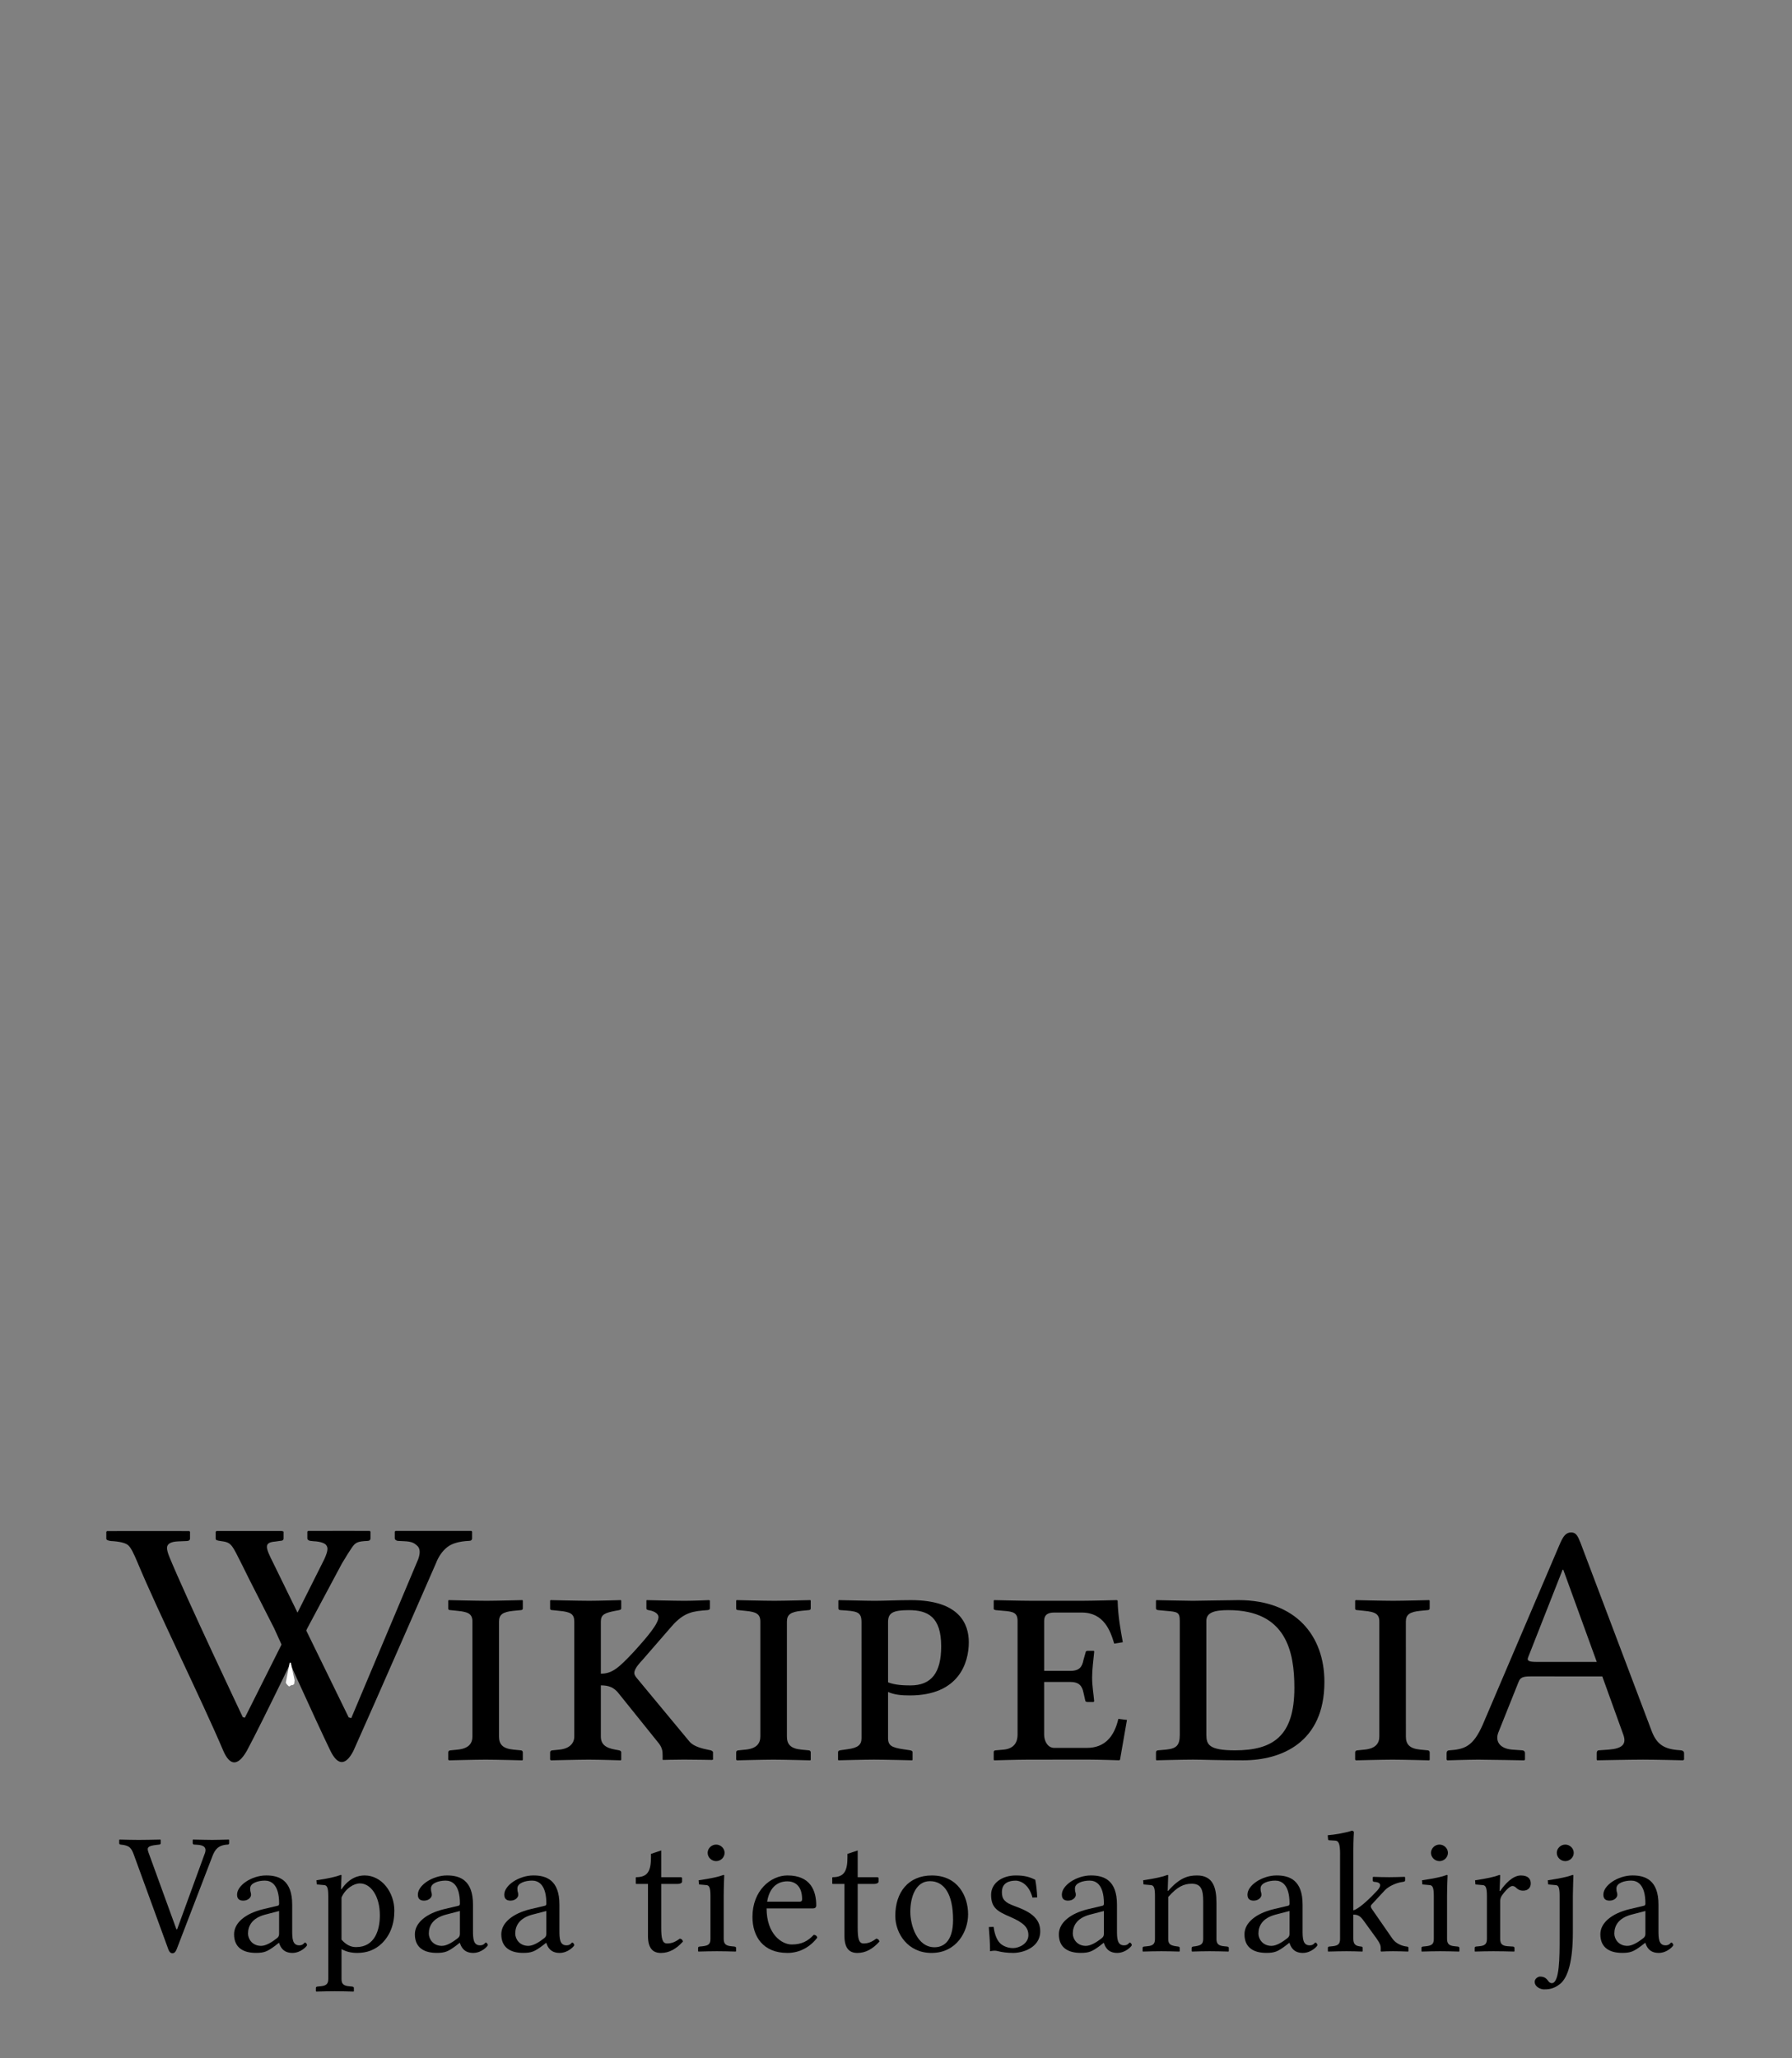 <?xml version="1.0" encoding="UTF-8" standalone="no"?>
<!-- Generator: Adobe Illustrator 13.0.2, SVG Export Plug-In . SVG Version: 6.00 Build 14948)  -->

<svg xmlns:dc="http://purl.org/dc/elements/1.1/" xmlns:cc="http://creativecommons.org/ns#" xmlns:rdf="http://www.w3.org/1999/02/22-rdf-syntax-ns#" xmlns:svg="http://www.w3.org/2000/svg" xmlns="http://www.w3.org/2000/svg" xmlns:xlink="http://www.w3.org/1999/xlink" xmlns:sodipodi="http://sodipodi.sourceforge.net/DTD/sodipodi-0.dtd" xmlns:inkscape="http://www.inkscape.org/namespaces/inkscape" version="1.1" x="0px" y="0px" width="135px" height="155px" viewBox="0 0 135 155" enable-background="new 0 0 135 155" xml:space="preserve" id="svg3857" inkscape:version="0.47 r22583" sodipodi:docname="Wikipedia-logo-v2-fi.svg"><rect x="0" y="0" width="135" height="155" fill="#808080" stroke="none"/><defs id="defs4850"><inkscape:perspective sodipodi:type="inkscape:persp3d" inkscape:vp_x="0 : 77.5 : 1" inkscape:vp_y="0 : 1000 : 0" inkscape:vp_z="135 : 77.5 : 1" inkscape:persp3d-origin="67.5 : 51.666667 : 1" id="perspective4854"></inkscape:perspective>
	
		<radialGradient gradientUnits="userSpaceOnUse" gradientTransform="matrix(1,0,0,-1,192.4,143.1)" r="68.686" cy="87.823" cx="-145.47" id="SVGID_1_">
		<stop id="stop3922" style="stop-color:#FFFFFF" offset="0"></stop>
		<stop id="stop3924" style="stop-color:#EAEAEB" offset="0.483"></stop>
		<stop id="stop3926" style="stop-color:#A9ABAE" offset="0.945"></stop>
		<stop id="stop3928" style="stop-color:#999B9E" offset="1"></stop>
	</radialGradient>
	
	
	<linearGradient y2="97.232" x2="112.733" y1="24.481" x1="66.232" gradientUnits="userSpaceOnUse" id="SVGID_2_">
		<stop id="stop3935" style="stop-color:#8A8A8A" offset="0"></stop>
		<stop id="stop3937" style="stop-color:#606060" offset="0.569"></stop>
		<stop id="stop3939" style="stop-color:#FFFFFF" offset="0.591"></stop>
		<stop id="stop3941" style="stop-color:#585858" offset="0.612"></stop>
		<stop id="stop3943" style="stop-color:#303030" offset="1"></stop>
	</linearGradient>
	
	
	<linearGradient y2="65.137" x2="83.799" y1="65.137" x1="54.716" gradientUnits="userSpaceOnUse" id="SVGID_5_">
		<stop id="stop3964" style="stop-color:#231F20" offset="0"></stop>
		<stop id="stop3966" style="stop-color:#474747" offset="1"></stop>
	</linearGradient>
	
	
	
	
	
	
	
	
	
		<linearGradient gradientTransform="matrix(1,0,0,-1,192.4,143.1)" y2="29.904" x2="-94.069" y1="119.808" x1="-123.59" gradientUnits="userSpaceOnUse" id="SVGID_6_">
		<stop id="stop3997" style="stop-color:#FFFFFF" offset="0"></stop>
		<stop id="stop3999" style="stop-color:#FCFCFC" offset="0.009"></stop>
		<stop id="stop4001" style="stop-color:#EEEEEE" offset="0.066"></stop>
		<stop id="stop4003" style="stop-color:#E5E5E5" offset="0.134"></stop>
		<stop id="stop4005" style="stop-color:#E3E3E3" offset="0.252"></stop>
		<stop id="stop4007" style="stop-color:#8A8A8A" offset="0.336"></stop>
		<stop id="stop4009" style="stop-color:#B8B8B8" offset="0.442"></stop>
		<stop id="stop4011" style="stop-color:#3B3B3B" offset="1"></stop>
	</linearGradient>
	
	<linearGradient y2="87.627" x2="119.547" y1="26.876" x1="70.422" gradientUnits="userSpaceOnUse" id="SVGID_7_">
		<stop id="stop4016" style="stop-color:#EFF0F0" offset="0"></stop>
		<stop id="stop4018" style="stop-color:#F0F1F2" offset="0.591"></stop>
		<stop id="stop4020" style="stop-color:#787878" offset="0.599"></stop>
		<stop id="stop4022" style="stop-color:#EEEFF0" offset="0.646"></stop>
		<stop id="stop4024" style="stop-color:#D8D9DB" offset="1"></stop>
	</linearGradient>
	
	
		<linearGradient gradientTransform="matrix(1,0,0,-1,192.4,143.1)" y2="31.999" x2="-87.57" y1="122.133" x1="-117.166" gradientUnits="userSpaceOnUse" id="SVGID_8_">
		<stop id="stop4029" style="stop-color:#FFFFFF" offset="0"></stop>
		<stop id="stop4031" style="stop-color:#E4E5E6" offset="1"></stop>
	</linearGradient>
	
	<linearGradient y2="106.39" x2="79.684" y1="25.276" x1="54.653" gradientUnits="userSpaceOnUse" id="SVGID_9_">
		<stop id="stop4036" style="stop-color:#FFFFFF" offset="0"></stop>
		<stop id="stop4038" style="stop-color:#F9F9F9" offset="0.747"></stop>
		<stop id="stop4040" style="stop-color:#D5D7D8" offset="1"></stop>
	</linearGradient>
	
	
	
	
	
		<linearGradient gradientTransform="matrix(1,0,0,-1,192.4,143.1)" y2="24.646" x2="-134.857" y1="119.633" x1="-115.337" gradientUnits="userSpaceOnUse" id="SVGID_10_">
		<stop id="stop4061" style="stop-color:#FFFFFF" offset="0"></stop>
		<stop id="stop4063" style="stop-color:#E4E5E6" offset="1"></stop>
	</linearGradient>
	
	<linearGradient y2="92.496" x2="37.248" y1="33.077" x1="32.519" gradientUnits="userSpaceOnUse" id="SVGID_11_">
		<stop id="stop4068" style="stop-color:#989A9C" offset="0.22"></stop>
		<stop id="stop4070" style="stop-color:#FFFFFF" offset="0.253"></stop>
	</linearGradient>
	
	
		<linearGradient gradientTransform="matrix(1,0,0,-1,192.4,143.1)" y2="32.798" x2="-171.946" y1="126.84" x1="-152.62" gradientUnits="userSpaceOnUse" id="SVGID_12_">
		<stop id="stop4075" style="stop-color:#FFFFFF" offset="0"></stop>
		<stop id="stop4077" style="stop-color:#E4E5E6" offset="1"></stop>
	</linearGradient>
	
	
		<linearGradient gradientTransform="matrix(1,0,0,-1,192.4,143.1)" y2="35.586" x2="-130.143" y1="35.625" x1="-130.135" gradientUnits="userSpaceOnUse" id="SVGID_13_">
		<stop id="stop4082" style="stop-color:#FFFFFF" offset="0"></stop>
		<stop id="stop4084" style="stop-color:#E4E5E6" offset="1"></stop>
	</linearGradient>
	
	
	
	
		<linearGradient gradientTransform="matrix(1,0,0,-1,192.4,143.1)" y2="25.888" x2="-140.545" y1="120.322" x1="-121.138" gradientUnits="userSpaceOnUse" id="SVGID_14_">
		<stop id="stop4093" style="stop-color:#FFFFFF" offset="0"></stop>
		<stop id="stop4095" style="stop-color:#E4E5E6" offset="1"></stop>
	</linearGradient>
	
	
		<linearGradient gradientTransform="matrix(1,0,0,-1,192.4,143.1)" y2="28.852" x2="-155.006" y1="123.353" x1="-135.586" gradientUnits="userSpaceOnUse" id="SVGID_15_">
		<stop id="stop4100" style="stop-color:#FFFFFF" offset="0"></stop>
		<stop id="stop4102" style="stop-color:#E4E5E6" offset="1"></stop>
	</linearGradient>
	
	
		<linearGradient gradientTransform="matrix(1,0,0,-1,192.4,143.1)" y2="27.135" x2="-146.884" y1="121.936" x1="-127.401" gradientUnits="userSpaceOnUse" id="SVGID_16_">
		<stop id="stop4107" style="stop-color:#FFFFFF" offset="0"></stop>
		<stop id="stop4109" style="stop-color:#E4E5E6" offset="1"></stop>
	</linearGradient>
	
	
		<linearGradient gradientTransform="matrix(1,0,0,-1,192.4,143.1)" y2="24.944" x2="-138.852" y1="124.004" x1="-118.495" gradientUnits="userSpaceOnUse" id="SVGID_17_">
		<stop id="stop4114" style="stop-color:#FFFFFF" offset="0"></stop>
		<stop id="stop4116" style="stop-color:#E4E5E6" offset="1"></stop>
	</linearGradient>
	
	
		<linearGradient gradientTransform="matrix(1,0,0,-1,192.4,143.1)" y2="24.695" x2="-134.788" y1="119.176" x1="-115.372" gradientUnits="userSpaceOnUse" id="SVGID_18_">
		<stop id="stop4121" style="stop-color:#FFFFFF" offset="0"></stop>
		<stop id="stop4123" style="stop-color:#E4E5E6" offset="1"></stop>
	</linearGradient>
	
	
	
	
	
	
	
	
	
	
	
	
		<linearGradient gradientTransform="matrix(1,0,0,-1,192.4,143.1)" y2="83.605" x2="-75.636" y1="83.605" x1="-175.442" gradientUnits="userSpaceOnUse" id="SVGID_21_">
		<stop id="stop4198" style="stop-color:#555555" offset="0"></stop>
		<stop id="stop4200" style="stop-color:#231F20" offset="1"></stop>
	</linearGradient>
	
	
		<linearGradient gradientTransform="matrix(1,0,0,-1,192.4,143.1)" y2="104.08" x2="-83.541" y1="104.08" x1="-175.142" gradientUnits="userSpaceOnUse" id="SVGID_22_">
		<stop id="stop4205" style="stop-color:#A0A0A0" offset="0"></stop>
		<stop id="stop4207" style="stop-color:#656767" offset="0.077"></stop>
		<stop id="stop4209" style="stop-color:#717375" offset="1"></stop>
	</linearGradient>
	
	
	
	
	
	
	
		<linearGradient gradientTransform="matrix(1,0,0,-1,192.4,143.1)" y2="78.209" x2="-172.385" y1="78.209" x1="-172.385" gradientUnits="userSpaceOnUse" id="SVGID_23_">
		<stop id="stop4224" style="stop-color:#FFFFFF" offset="0"></stop>
		<stop id="stop4226" style="stop-color:#F4F4F4" offset="0.078"></stop>
		<stop id="stop4228" style="stop-color:#CECECE" offset="0.381"></stop>
		<stop id="stop4230" style="stop-color:#BFBFBF" offset="0.54"></stop>
		<stop id="stop4232" style="stop-color:#7C7C7C" offset="0.836"></stop>
		<stop id="stop4234" style="stop-color:#A8A8A8" offset="0.9"></stop>
		<stop id="stop4236" style="stop-color:#9A9A9A" offset="0.909"></stop>
		<stop id="stop4238" style="stop-color:#7D7D7D" offset="0.933"></stop>
		<stop id="stop4240" style="stop-color:#686868" offset="0.956"></stop>
		<stop id="stop4242" style="stop-color:#5B5B5B" offset="0.979"></stop>
		<stop id="stop4244" style="stop-color:#575757" offset="1"></stop>
	</linearGradient>
	
	
		<linearGradient gradientTransform="matrix(1,0,0,-1,192.4,143.1)" y2="90.477" x2="-67.153" y1="78.449" x1="-175.717" gradientUnits="userSpaceOnUse" id="SVGID_24_">
		<stop id="stop4249" style="stop-color:#FFFFFF" offset="0"></stop>
		<stop id="stop4251" style="stop-color:#F4F4F4" offset="0.078"></stop>
		<stop id="stop4253" style="stop-color:#CECECE" offset="0.381"></stop>
		<stop id="stop4255" style="stop-color:#BFBFBF" offset="0.54"></stop>
		<stop id="stop4257" style="stop-color:#7C7C7C" offset="0.836"></stop>
		<stop id="stop4259" style="stop-color:#A8A8A8" offset="0.9"></stop>
		<stop id="stop4261" style="stop-color:#9A9A9A" offset="0.909"></stop>
		<stop id="stop4263" style="stop-color:#7D7D7D" offset="0.933"></stop>
		<stop id="stop4265" style="stop-color:#686868" offset="0.956"></stop>
		<stop id="stop4267" style="stop-color:#5B5B5B" offset="0.979"></stop>
		<stop id="stop4269" style="stop-color:#575757" offset="1"></stop>
	</linearGradient>
	
	
		<linearGradient gradientTransform="matrix(1,0,0,-1,192.4,143.1)" y2="92.223" x2="-52.132" y1="78.48" x1="-176.185" gradientUnits="userSpaceOnUse" id="SVGID_25_">
		<stop id="stop4274" style="stop-color:#FFFFFF" offset="0"></stop>
		<stop id="stop4276" style="stop-color:#F4F4F4" offset="0.078"></stop>
		<stop id="stop4278" style="stop-color:#CECECE" offset="0.381"></stop>
		<stop id="stop4280" style="stop-color:#BFBFBF" offset="0.54"></stop>
		<stop id="stop4282" style="stop-color:#7C7C7C" offset="0.836"></stop>
		<stop id="stop4284" style="stop-color:#A8A8A8" offset="0.9"></stop>
		<stop id="stop4286" style="stop-color:#9A9A9A" offset="0.909"></stop>
		<stop id="stop4288" style="stop-color:#7D7D7D" offset="0.933"></stop>
		<stop id="stop4290" style="stop-color:#686868" offset="0.956"></stop>
		<stop id="stop4292" style="stop-color:#5B5B5B" offset="0.979"></stop>
		<stop id="stop4294" style="stop-color:#575757" offset="1"></stop>
	</linearGradient>
	
	<linearGradient y2="51.953" x2="117.195" y1="71.327" x1="21.213" gradientUnits="userSpaceOnUse" id="SVGID_26_">
		<stop id="stop4299" style="stop-color:#EDEDEE" offset="0"></stop>
		<stop id="stop4301" style="stop-color:#FFFFFF" offset="0.418"></stop>
		<stop id="stop4303" style="stop-color:#F8F9F9" offset="0.626"></stop>
		<stop id="stop4305" style="stop-color:#BFC0C2" offset="1"></stop>
	</linearGradient>
	
	
	
	
	<linearGradient y2="30.732" x2="27.956" y1="30.732" x1="23.471" gradientUnits="userSpaceOnUse" id="SVGID_27_">
		<stop id="stop4316" style="stop-color:#E2E3E4" offset="0"></stop>
		<stop id="stop4318" style="stop-color:#FFFFFF" offset="0.505"></stop>
	</linearGradient>
	
	
	
	
	
	
	
	
	
	
	
	
	
	
	
	
	
	
	
	
	
	
	
	
	
	
	
	
	
	
	
	
	
	
	
	
	
	
	
	
	
	
	
	
	
	
	
	
	
	
	
	
	
	
	
	
	
	
	
	
	
	
	
	
	
	
	
	
	
	
	
	
	
	
	
	
	
	
	
	
	
	
	
	
	
	
	
	
	
	
	
	
	
	
	
	
	
	
	
	
	
	
	
	
	
	
	
	
	
	
	
	
	
	
	
	
	
	
	
	
	
	
	
	
	
	
	
	
	
	
	
	
	
	
	
	
	
	
	
	
	
	
	
	
	
	
	
	
	
	
	
	
	
	
	
	
	
	
	
	
	
	
	
	
	
	
	
	
	
	
	
	
	
	
	
	
	
	
	<linearGradient y2="29.204" x2="111.546" y1="49.719" x1="22.574" gradientUnits="userSpaceOnUse" id="SVGID_34_">
		<stop id="stop4743" style="stop-color:#FFFFFF" offset="0"></stop>
		<stop id="stop4745" style="stop-color:#FFFFFF" offset="0.654"></stop>
		<stop id="stop4747" style="stop-color:#CBCCCE" offset="1"></stop>
	</linearGradient>
	
	
	
	
	
	
	
	
		<linearGradient gradientTransform="matrix(1,0,0,-1,192.4,143.1)" y2="107.09" x2="-126.423" y1="107.09" x1="-158.81" gradientUnits="userSpaceOnUse" id="SVGID_35_">
		<stop id="stop4770" style="stop-color:#696969" offset="0"></stop>
		<stop id="stop4772" style="stop-color:#2E2E2E" offset="0.37"></stop>
		<stop id="stop4774" style="stop-color:#424242" offset="0.455"></stop>
		<stop id="stop4776" style="stop-color:#303030" offset="0.601"></stop>
		<stop id="stop4778" style="stop-color:#4A4A4A" offset="0.695"></stop>
		<stop id="stop4780" style="stop-color:#666666" offset="1"></stop>
	</linearGradient>
	
	
		<linearGradient gradientTransform="matrix(1,0,0,-1,192.4,143.1)" y2="107.897" x2="-126.545" y1="107.897" x1="-158.418" gradientUnits="userSpaceOnUse" id="SVGID_36_">
		<stop id="stop4785" style="stop-color:#525252" offset="0"></stop>
		<stop id="stop4787" style="stop-color:#333333" offset="0.186"></stop>
		<stop id="stop4789" style="stop-color:#AEAEAE" offset="0.354"></stop>
		<stop id="stop4791" style="stop-color:#ADADAD" offset="0.42"></stop>
		<stop id="stop4793" style="stop-color:#9D9D9D" offset="0.428"></stop>
		<stop id="stop4795" style="stop-color:#818181" offset="0.443"></stop>
		<stop id="stop4797" style="stop-color:#6A6A6A" offset="0.461"></stop>
		<stop id="stop4799" style="stop-color:#585858" offset="0.481"></stop>
		<stop id="stop4801" style="stop-color:#4C4C4C" offset="0.506"></stop>
		<stop id="stop4803" style="stop-color:#444444" offset="0.539"></stop>
		<stop id="stop4805" style="stop-color:#424242" offset="0.617"></stop>
		<stop id="stop4807" style="stop-color:#454545" offset="0.668"></stop>
		<stop id="stop4809" style="stop-color:#BDBDBD" offset="1"></stop>
	</linearGradient>
	
	
		<linearGradient gradientTransform="matrix(1,0,0,-1,192.4,143.1)" y2="104.433" x2="-154.154" y1="97.628" x1="-153.125" gradientUnits="userSpaceOnUse" id="SVGID_37_">
		<stop id="stop4814" style="stop-color:#969696" offset="0"></stop>
		<stop id="stop4816" style="stop-color:#000000" offset="1"></stop>
	</linearGradient>
	
	
	
	<linearGradient y2="38.79" x2="39.487" y1="46.373" x1="38.737" gradientUnits="userSpaceOnUse" id="SVGID_38_">
		<stop id="stop4825" style="stop-color:#333333" offset="0"></stop>
		<stop id="stop4827" style="stop-color:#000000" offset="0.431"></stop>
		<stop id="stop4829" style="stop-color:#2E2E2E" offset="1"></stop>
	</linearGradient>
	
	
	
	
	
		<radialGradient gradientUnits="userSpaceOnUse" gradientTransform="matrix(1,0,0,-1,192.4,143.1)" r="72.752" cy="106.6" cx="-138.233" id="SVGID_39_">
		<stop id="stop4840" style="stop-color:#000000;stop-opacity:0;" offset="0"></stop>
		<stop id="stop4842" style="stop-color:#000000;stop-opacity:0.08;" offset="0.802"></stop>
		<stop id="stop4844" style="stop-color:#000000;stop-opacity:0.388;" offset="1"></stop>
	</radialGradient>
	
<radialGradient inkscape:collect="always" xlink:href="#SVGID_39_" id="radialGradient5007" gradientUnits="userSpaceOnUse" gradientTransform="matrix(1,0,0,-1,192.4,143.1)" cx="-138.233" cy="106.6" r="72.752"></radialGradient><linearGradient inkscape:collect="always" xlink:href="#SVGID_38_" id="linearGradient5013" gradientUnits="userSpaceOnUse" x1="38.737" y1="46.373" x2="39.487" y2="38.79"></linearGradient><linearGradient inkscape:collect="always" xlink:href="#SVGID_37_" id="linearGradient5018" gradientUnits="userSpaceOnUse" gradientTransform="matrix(1,0,0,-1,192.4,143.1)" x1="-153.125" y1="97.628" x2="-154.154" y2="104.433"></linearGradient><linearGradient inkscape:collect="always" xlink:href="#SVGID_36_" id="linearGradient5021" gradientUnits="userSpaceOnUse" gradientTransform="matrix(1,0,0,-1,192.4,143.1)" x1="-158.418" y1="107.897" x2="-126.545" y2="107.897"></linearGradient><linearGradient inkscape:collect="always" xlink:href="#SVGID_35_" id="linearGradient5024" gradientUnits="userSpaceOnUse" gradientTransform="matrix(1,0,0,-1,192.4,143.1)" x1="-158.81" y1="107.09" x2="-126.423" y2="107.09"></linearGradient><linearGradient inkscape:collect="always" xlink:href="#SVGID_34_" id="linearGradient5036" gradientUnits="userSpaceOnUse" x1="22.574" y1="49.719" x2="111.546" y2="29.204"></linearGradient><linearGradient inkscape:collect="always" xlink:href="#SVGID_27_" id="linearGradient5252" gradientUnits="userSpaceOnUse" x1="23.471" y1="30.732" x2="27.956" y2="30.732"></linearGradient><linearGradient inkscape:collect="always" xlink:href="#SVGID_26_" id="linearGradient5258" gradientUnits="userSpaceOnUse" x1="21.213" y1="71.327" x2="117.195" y2="51.953"></linearGradient><linearGradient inkscape:collect="always" xlink:href="#SVGID_25_" id="linearGradient5261" gradientUnits="userSpaceOnUse" gradientTransform="matrix(1,0,0,-1,192.4,143.1)" x1="-176.185" y1="78.48" x2="-52.132" y2="92.223"></linearGradient><linearGradient inkscape:collect="always" xlink:href="#SVGID_24_" id="linearGradient5264" gradientUnits="userSpaceOnUse" gradientTransform="matrix(1,0,0,-1,192.4,143.1)" x1="-175.717" y1="78.449" x2="-67.153" y2="90.477"></linearGradient><linearGradient inkscape:collect="always" xlink:href="#SVGID_23_" id="linearGradient5267" gradientUnits="userSpaceOnUse" gradientTransform="matrix(1,0,0,-1,192.4,143.1)" x1="-172.385" y1="78.209" x2="-172.385" y2="78.209"></linearGradient><linearGradient inkscape:collect="always" xlink:href="#SVGID_22_" id="linearGradient5275" gradientUnits="userSpaceOnUse" gradientTransform="matrix(1,0,0,-1,192.4,143.1)" x1="-175.142" y1="104.08" x2="-83.541" y2="104.08"></linearGradient><linearGradient inkscape:collect="always" xlink:href="#SVGID_21_" id="linearGradient5278" gradientUnits="userSpaceOnUse" gradientTransform="matrix(1,0,0,-1,192.4,143.1)" x1="-175.442" y1="83.605" x2="-75.636" y2="83.605"></linearGradient><linearGradient inkscape:collect="always" xlink:href="#SVGID_18_" id="linearGradient5317" gradientUnits="userSpaceOnUse" gradientTransform="matrix(1,0,0,-1,192.4,143.1)" x1="-115.372" y1="119.176" x2="-134.788" y2="24.695"></linearGradient><linearGradient inkscape:collect="always" xlink:href="#SVGID_17_" id="linearGradient5320" gradientUnits="userSpaceOnUse" gradientTransform="matrix(1,0,0,-1,192.4,143.1)" x1="-118.495" y1="124.004" x2="-138.852" y2="24.944"></linearGradient><linearGradient inkscape:collect="always" xlink:href="#SVGID_16_" id="linearGradient5323" gradientUnits="userSpaceOnUse" gradientTransform="matrix(1,0,0,-1,192.4,143.1)" x1="-127.401" y1="121.936" x2="-146.884" y2="27.135"></linearGradient><linearGradient inkscape:collect="always" xlink:href="#SVGID_15_" id="linearGradient5326" gradientUnits="userSpaceOnUse" gradientTransform="matrix(1,0,0,-1,192.4,143.1)" x1="-135.586" y1="123.353" x2="-155.006" y2="28.852"></linearGradient><linearGradient inkscape:collect="always" xlink:href="#SVGID_14_" id="linearGradient5329" gradientUnits="userSpaceOnUse" gradientTransform="matrix(1,0,0,-1,192.4,143.1)" x1="-121.138" y1="120.322" x2="-140.545" y2="25.888"></linearGradient><linearGradient inkscape:collect="always" xlink:href="#SVGID_13_" id="linearGradient5334" gradientUnits="userSpaceOnUse" gradientTransform="matrix(1,0,0,-1,192.4,143.1)" x1="-130.135" y1="35.625" x2="-130.143" y2="35.586"></linearGradient><linearGradient inkscape:collect="always" xlink:href="#SVGID_12_" id="linearGradient5337" gradientUnits="userSpaceOnUse" gradientTransform="matrix(1,0,0,-1,192.4,143.1)" x1="-152.62" y1="126.84" x2="-171.946" y2="32.798"></linearGradient><linearGradient inkscape:collect="always" xlink:href="#SVGID_11_" id="linearGradient5340" gradientUnits="userSpaceOnUse" x1="32.519" y1="33.077" x2="37.248" y2="92.496"></linearGradient><linearGradient inkscape:collect="always" xlink:href="#SVGID_10_" id="linearGradient5343" gradientUnits="userSpaceOnUse" gradientTransform="matrix(1,0,0,-1,192.4,143.1)" x1="-115.337" y1="119.633" x2="-134.857" y2="24.646"></linearGradient><linearGradient inkscape:collect="always" xlink:href="#SVGID_9_" id="linearGradient5354" gradientUnits="userSpaceOnUse" x1="54.653" y1="25.276" x2="79.684" y2="106.39"></linearGradient><linearGradient inkscape:collect="always" xlink:href="#SVGID_8_" id="linearGradient5357" gradientUnits="userSpaceOnUse" gradientTransform="matrix(1,0,0,-1,192.4,143.1)" x1="-117.166" y1="122.133" x2="-87.57" y2="31.999"></linearGradient><linearGradient inkscape:collect="always" xlink:href="#SVGID_7_" id="linearGradient5360" gradientUnits="userSpaceOnUse" x1="70.422" y1="26.876" x2="119.547" y2="87.627"></linearGradient><linearGradient inkscape:collect="always" xlink:href="#SVGID_6_" id="linearGradient5363" gradientUnits="userSpaceOnUse" gradientTransform="matrix(1,0,0,-1,192.4,143.1)" x1="-123.59" y1="119.808" x2="-94.069" y2="29.904"></linearGradient><linearGradient inkscape:collect="always" xlink:href="#SVGID_5_" id="linearGradient5379" gradientUnits="userSpaceOnUse" x1="54.716" y1="65.137" x2="83.799" y2="65.137"></linearGradient><linearGradient inkscape:collect="always" xlink:href="#SVGID_2_" id="linearGradient5391" gradientUnits="userSpaceOnUse" x1="66.232" y1="24.481" x2="112.733" y2="97.232"></linearGradient><radialGradient inkscape:collect="always" xlink:href="#SVGID_1_" id="radialGradient5395" gradientUnits="userSpaceOnUse" gradientTransform="matrix(1,0,0,-1,192.4,143.1)" cx="-145.47" cy="87.823" r="68.686"></radialGradient>
	
	
<inkscape:perspective id="perspective10537" inkscape:persp3d-origin="0.5 : 0.33333333 : 1" inkscape:vp_z="1 : 0.5 : 1" inkscape:vp_y="0 : 1000 : 0" inkscape:vp_x="0 : 0.5 : 1" sodipodi:type="inkscape:persp3d"></inkscape:perspective><inkscape:perspective id="perspective13111" inkscape:persp3d-origin="0.5 : 0.33333333 : 1" inkscape:vp_z="1 : 0.5 : 1" inkscape:vp_y="0 : 1000 : 0" inkscape:vp_x="0 : 0.5 : 1" sodipodi:type="inkscape:persp3d"></inkscape:perspective><inkscape:perspective id="perspective12746" inkscape:persp3d-origin="0.5 : 0.33333333 : 1" inkscape:vp_z="1 : 0.5 : 1" inkscape:vp_y="0 : 1000 : 0" inkscape:vp_x="0 : 0.5 : 1" sodipodi:type="inkscape:persp3d"></inkscape:perspective><inkscape:perspective id="perspective12831" inkscape:persp3d-origin="0.5 : 0.33333333 : 1" inkscape:vp_z="1 : 0.5 : 1" inkscape:vp_y="0 : 1000 : 0" inkscape:vp_x="0 : 0.5 : 1" sodipodi:type="inkscape:persp3d"></inkscape:perspective><inkscape:perspective id="perspective19232" inkscape:persp3d-origin="0.5 : 0.33333333 : 1" inkscape:vp_z="1 : 0.5 : 1" inkscape:vp_y="0 : 1000 : 0" inkscape:vp_x="0 : 0.5 : 1" sodipodi:type="inkscape:persp3d"></inkscape:perspective></defs><sodipodi:namedview pagecolor="#ffffff" bordercolor="#666666" borderopacity="1" objecttolerance="10" gridtolerance="10" guidetolerance="10" inkscape:pageopacity="0" inkscape:pageshadow="2" inkscape:window-width="1198" inkscape:window-height="730" id="namedview4848" showgrid="false" inkscape:zoom="5.6568543" inkscape:cx="70.569098" inkscape:cy="10.960994" inkscape:window-x="153" inkscape:window-y="68" inkscape:window-maximized="0" inkscape:current-layer="svg3857" showguides="true" inkscape:guide-bbox="true"><sodipodi:guide orientation="0,1" position="0,140" id="globe_top"></sodipodi:guide><sodipodi:guide orientation="1,0" position="16,0" id="globe_left"></sodipodi:guide><sodipodi:guide orientation="1,0" position="119,0" id="globe_right"></sodipodi:guide><sodipodi:guide id="globe_bottom" position="0,47" orientation="0,1"></sodipodi:guide><sodipodi:guide orientation="0,1" position="8,40" id="wordmark_top"></sodipodi:guide><sodipodi:guide orientation="0,1" position="8,22.5" id="wordmark_bottom"></sodipodi:guide><sodipodi:guide orientation="0,1" position="0,17" id="subtitle_top"></sodipodi:guide><sodipodi:guide orientation="0,1" position="0,8" id="subtitle_bottom"></sodipodi:guide><sodipodi:guide orientation="1,0" position="8,40" id="wordmark_left"></sodipodi:guide><sodipodi:guide orientation="1,0" position="127,40" id="wordmark_right"></sodipodi:guide></sodipodi:namedview><g id="Wikipedia">
		<path id="path3898" d="m 18.757,118.893 c 0,0 -0.367,-0.746 -0.492,-0.994 -0.834,-1.653 -0.816,-1.741 -1.659,-1.852 -0.236,-0.031 -0.358,-0.061 -0.358,-0.178 v -0.523 l 0.071,-0.051 c 1.523,-0.002 4.912,-0.002 4.912,-0.002 l 0.13,0.043 v 0.521 c 0,0.119 -0.085,0.18 -0.258,0.18 l -0.356,0.051 c -0.9,0.07 -0.753,0.438 -0.155,1.629 l 5.677,11.615 0.194,0.053 5.04,-11.961 c 0.175,-0.482 0.148,-0.824 -0.077,-1.025 -0.226,-0.196 -0.385,-0.312 -0.969,-0.336 l -0.473,-0.024 c -0.058,0 -0.113,-0.021 -0.166,-0.06 -0.052,-0.037 -0.079,-0.086 -0.079,-0.145 v -0.498 l 0.072,-0.051 c 1.42,0 5.694,0 5.694,0 l 0.058,0.051 v 0.498 c 0,0.135 -0.077,0.203 -0.229,0.203 -0.746,0.033 -1.299,0.195 -1.657,0.484 -0.359,0.291 -0.639,0.692 -0.84,1.213 0,0 -4.635,10.609 -6.221,14.135 -0.607,1.156 -1.204,1.05 -1.729,-0.033 -1.109,-2.284 -4.232,-9.213 -4.232,-9.213 l -1.898,-3.73 z"></path>
		<path id="path3900" d="m 27.853,115.287 c 0,0 -3.203,-0.01 -4.629,0 l -0.071,0.051 v 0.496 c 0,0.061 0.026,0.109 0.078,0.146 0.053,0.039 0.107,0.059 0.165,0.059 l 0.229,0.025 c 0.583,0.024 0.851,0.177 0.931,0.273 0.139,0.17 0.208,0.354 -0.129,1.089 l -5.98,11.927 -0.157,-0.041 c 0,0 -4.283,-9.031 -5.523,-12.052 -0.129,-0.313 -0.187,-0.545 -0.187,-0.688 0,-0.307 0.277,-0.473 0.831,-0.496 l 0.646,-0.027 c 0.171,0 0.258,-0.066 0.258,-0.203 v -0.496 l -0.058,-0.051 c 0,0 -5.13,-0.006 -6.19,0 l -0.058,0.051 v 0.521 c 0,0.094 0.119,0.152 0.358,0.178 0.651,0.035 1.079,0.139 1.285,0.312 0.205,0.175 0.422,0.617 0.71,1.306 1.557,3.74 4.865,10.414 6.476,14.215 0.464,1.038 1.047,1.199 1.755,-0.032 1.226,-2.274 4.55,-9.218 4.55,-9.218 l 2.618,-4.896 c 0.305,-0.517 0.599,-0.978 0.748,-1.193 0.273,-0.393 0.426,-0.467 1.172,-0.502 0.152,0 0.229,-0.068 0.229,-0.205 v -0.496 l -0.057,-0.053 z"></path>
		<path style="fill:#ffffff" id="path3902" d="m 21.535,126.689 c -0.02,0.066 0.188,0.293 0.253,0.313 l 0.155,-0.098 c 0.064,0.02 0.203,-0.041 0.223,-0.105 l 0.027,-0.264 -0.279,-1.304 c -0.051,-0.067 -0.09,-0.018 -0.107,0.043 l -0.272,1.415 z"></path>
		<path id="path3904" d="m 37.592,130.77 c 0,0.572 0.26,0.91 1.092,0.988 l 0.546,0.053 c 0.078,0 0.156,0.051 0.156,0.155 v 0.546 l -0.026,0.053 c 0,0 -1.976,-0.053 -2.782,-0.053 -0.728,0 -2.756,0.053 -2.756,0.053 l -0.052,-0.053 v -0.546 c 0,-0.104 0.078,-0.155 0.182,-0.155 l 0.52,-0.053 c 0.858,-0.078 1.118,-0.494 1.118,-0.988 v -8.658 c 0,-0.571 -0.313,-0.729 -1.118,-0.805 l -0.52,-0.054 c -0.104,0 -0.182,-0.024 -0.182,-0.104 v -0.599 l 0.026,-0.052 c 0,0 2.054,0.052 2.86,0.052 0.702,0 2.704,-0.052 2.704,-0.052 l 0.026,0.052 v 0.572 c 0,0.078 -0.052,0.13 -0.156,0.13 l -0.546,0.053 c -0.806,0.077 -1.092,0.286 -1.092,0.807 v 8.658 z"></path>
		<path id="path3906" d="m 45.265,130.77 c 0,0.572 0.338,0.858 1.092,0.988 l 0.286,0.053 c 0.078,0.025 0.156,0.051 0.156,0.155 v 0.546 l -0.026,0.053 c 0,0 -1.638,-0.053 -2.418,-0.053 -0.728,0 -2.86,0.053 -2.86,0.053 l -0.052,-0.053 v -0.546 c 0,-0.104 0.078,-0.155 0.182,-0.155 l 0.52,-0.053 c 0.78,-0.078 1.118,-0.494 1.118,-0.988 v -8.658 c 0,-0.571 -0.286,-0.729 -1.118,-0.805 l -0.52,-0.054 c -0.104,0 -0.182,-0.024 -0.182,-0.104 v -0.599 l 0.026,-0.052 c 0,0 2.132,0.052 2.938,0.052 0.729,0 2.366,-0.052 2.366,-0.052 l 0.026,0.052 v 0.572 c 0,0.078 -0.052,0.104 -0.156,0.13 l -0.286,0.053 c -0.806,0.155 -1.092,0.286 -1.092,0.807 v 3.926 c 0.858,0 1.352,-0.441 2.496,-1.664 1.04,-1.145 1.846,-2.105 1.846,-2.6 0,-0.209 -0.234,-0.442 -0.754,-0.521 -0.104,-0.025 -0.156,-0.052 -0.156,-0.13 v -0.599 l 0.026,-0.025 c 0,0 2.106,0.052 2.86,0.052 0.676,0 1.82,-0.052 1.82,-0.052 l 0.078,0.025 v 0.599 c 0,0.078 -0.078,0.13 -0.208,0.13 -1.014,0.078 -1.716,0.13 -2.652,1.196 l -2.236,2.573 c -0.442,0.469 -0.598,0.754 -0.598,0.963 0,0.156 0.104,0.285 0.234,0.441 l 3.926,4.732 c 0.312,0.363 0.936,0.52 1.456,0.623 l 0.13,0.025 c 0.078,0.026 0.182,0.078 0.182,0.156 v 0.546 l -0.078,0.026 c 0,0 -1.378,-0.026 -2.106,-0.026 -0.65,0 -1.586,0.026 -1.586,0.026 l -0.026,-0.026 v -0.312 c 0,-0.339 -0.026,-0.623 -0.39,-1.039 l -2.886,-3.589 c -0.39,-0.521 -0.806,-0.649 -1.378,-0.649 v 3.851 l 0,0 z"></path>
		<path id="path3908" d="m 59.282,130.77 c 0,0.572 0.26,0.91 1.092,0.988 l 0.546,0.053 c 0.078,0 0.156,0.051 0.156,0.155 v 0.546 l -0.026,0.053 c 0,0 -1.976,-0.053 -2.782,-0.053 -0.728,0 -2.756,0.053 -2.756,0.053 l -0.052,-0.053 v -0.546 c 0,-0.104 0.078,-0.155 0.182,-0.155 l 0.52,-0.053 c 0.858,-0.078 1.118,-0.494 1.118,-0.988 v -8.658 c 0,-0.571 -0.312,-0.729 -1.118,-0.805 l -0.52,-0.054 c -0.104,0 -0.182,-0.024 -0.182,-0.104 v -0.599 l 0.026,-0.052 c 0,0 2.054,0.052 2.86,0.052 0.702,0 2.704,-0.052 2.704,-0.052 l 0.026,0.052 v 0.572 c 0,0.078 -0.052,0.13 -0.156,0.13 l -0.546,0.053 c -0.806,0.077 -1.092,0.286 -1.092,0.807 v 8.658 z"></path>
		<path id="path3910" d="m 64.9,122.163 c 0,-0.806 -0.338,-0.832 -1.56,-0.91 -0.156,0 -0.182,-0.077 -0.182,-0.13 v -0.598 l 0.052,-0.026 c 0.39,0 1.924,0.052 2.678,0.052 0.728,0 1.768,-0.052 2.73,-0.052 3.69,0 4.366,1.819 4.366,3.173 0,1.561 -0.754,4.004 -4.444,4.004 -0.65,0 -1.17,-0.053 -1.639,-0.26 v 3.482 c 0,0.572 0.312,0.703 1.145,0.832 l 0.521,0.078 c 0.104,0.026 0.182,0.053 0.182,0.156 v 0.546 l -0.025,0.052 c 0,0 -2.08,-0.052 -2.886,-0.052 -0.728,0 -2.678,0.052 -2.678,0.052 l -0.026,-0.052 v -0.546 c 0,-0.104 0.052,-0.13 0.156,-0.156 l 0.546,-0.078 c 0.806,-0.104 1.066,-0.338 1.066,-0.832 l -0.002,-8.735 0,0 z m 2.002,4.525 c 0.52,0.209 1.17,0.234 1.69,0.234 1.561,0 2.312,-0.938 2.312,-2.938 0,-2.236 -1.014,-2.73 -2.442,-2.73 -1.249,0 -1.561,0.234 -1.561,0.91 l 0.001,4.524 0,0 z"></path>
		<path id="path3912" d="m 77.462,132.512 c -0.78,0 -2.573,0.053 -2.573,0.053 l -0.027,-0.053 v -0.572 c 0,-0.051 0.027,-0.129 0.156,-0.129 l 0.599,-0.053 c 0.807,-0.078 1.041,-0.598 1.041,-1.117 v -8.58 c 0,-0.6 -0.313,-0.703 -1.041,-0.754 l -0.599,-0.054 c -0.156,-0.024 -0.156,-0.077 -0.156,-0.104 v -0.599 l 0.027,-0.052 c 0,0 2.027,0.052 2.807,0.052 h 3.822 c 0.78,0 2.627,-0.052 2.627,-0.052 l 0.053,0.052 c 0.025,1.118 0.207,2.134 0.39,3.121 l -0.649,0.104 c -0.285,-0.963 -0.779,-2.34 -2.443,-2.34 h -2.08 c -0.494,0 -0.754,0.182 -0.754,0.623 v 3.771 h 1.949 c 0.729,0 0.91,-0.312 1.015,-0.832 l 0.155,-0.546 c 0,-0.078 0.053,-0.131 0.156,-0.131 h 0.441 c 0.053,0 0.053,0.027 0.053,0.078 -0.053,0.572 -0.156,1.301 -0.156,1.925 0,0.649 0.104,1.196 0.156,1.794 l -0.053,0.053 h -0.441 c -0.129,0 -0.183,-0.053 -0.183,-0.131 l -0.13,-0.571 c -0.104,-0.521 -0.338,-0.807 -1.016,-0.807 H 78.66 v 3.979 c 0,0.493 0.284,0.987 0.754,0.987 h 2.47 c 1.326,0 2.055,-0.832 2.366,-2.185 l 0.649,0.078 -0.521,2.989 -0.052,0.052 c 0,0 -1.534,-0.052 -2.314,-0.052 l -4.55,0.003 0,0 z"></path>
		<path id="path3914" d="m 87.24,131.811 0.598,-0.053 c 0.781,-0.078 1.041,-0.312 1.041,-1.117 v -8.58 c 0,-0.678 -0.184,-0.678 -1.041,-0.754 l -0.57,-0.054 c -0.104,0 -0.184,-0.052 -0.184,-0.13 v -0.572 l 0.025,-0.052 c 0,0 2.289,0.052 2.758,0.052 0.492,0 2.756,-0.052 3.432,-0.052 4.342,0 6.475,2.704 6.475,6.162 0,4.551 -3.225,5.901 -6.11,5.901 -2.08,0 -2.989,-0.052 -3.795,-0.052 -0.781,0 -2.757,0.052 -2.757,0.052 l -0.026,-0.052 v -0.546 c -0.002,-0.075 0.051,-0.153 0.154,-0.153 z m 5.799,0 c 2.859,0 4.473,-1.065 4.473,-4.707 0,-2.703 -0.599,-5.851 -4.967,-5.851 -1.014,0 -1.664,0.156 -1.664,0.808 v 8.58 c 0,0.726 0.181,1.17 2.158,1.17 z"></path>
		<path id="path3916" d="m 105.912,130.77 c 0,0.572 0.26,0.91 1.092,0.988 l 0.546,0.053 c 0.078,0 0.156,0.051 0.156,0.155 v 0.546 l -0.026,0.053 c 0,0 -1.976,-0.053 -2.781,-0.053 -0.729,0 -2.756,0.053 -2.756,0.053 l -0.053,-0.053 v -0.546 c 0,-0.104 0.078,-0.155 0.182,-0.155 l 0.521,-0.053 c 0.857,-0.078 1.118,-0.494 1.118,-0.988 v -8.658 c 0,-0.571 -0.313,-0.729 -1.118,-0.805 l -0.521,-0.054 c -0.104,0 -0.182,-0.024 -0.182,-0.104 v -0.599 l 0.026,-0.052 c 0,0 2.054,0.052 2.858,0.052 0.702,0 2.705,-0.052 2.705,-0.052 l 0.025,0.052 v 0.572 c 0,0.078 -0.053,0.13 -0.156,0.13 l -0.546,0.053 c -0.806,0.077 -1.092,0.286 -1.092,0.807 l 0.002,8.658 0,0 z"></path>
		<path id="path3918" d="m 113.922,131.758 0.754,0.053 c 0.104,0 0.208,0.078 0.208,0.207 v 0.494 l -0.052,0.053 c 0,0 -2.834,-0.053 -3.458,-0.053 -0.677,0 -2.341,0.053 -2.341,0.053 l -0.053,-0.053 v -0.494 c 0,-0.129 0.078,-0.207 0.209,-0.207 1.145,-0.078 1.793,-0.287 2.521,-1.951 l 5.771,-13.521 c 0.285,-0.676 0.494,-0.937 0.885,-0.937 0.363,0 0.494,0.261 0.701,0.781 l 5.33,14.092 c 0.365,1.015 0.885,1.404 1.925,1.508 l 0.286,0.025 c 0.13,0 0.26,0.078 0.26,0.209 v 0.493 l -0.078,0.052 c 0,0 -2.002,-0.052 -3.016,-0.052 -0.91,0 -3.459,0.052 -3.459,0.052 l -0.025,-0.052 v -0.493 c 0,-0.131 0.052,-0.209 0.184,-0.209 l 0.728,-0.052 c 0.987,-0.077 1.353,-0.391 1.092,-1.118 l -1.586,-4.395 H 115.3 c -0.624,0 -0.78,0.104 -0.909,0.441 l -1.509,3.771 c -0.26,0.652 0.078,1.225 1.04,1.303 z m 6.37,-6.606 -2.522,-6.941 h -0.052 l -2.6,6.604 c -0.104,0.261 0.077,0.338 0.649,0.338 h 4.525 z"></path>
	</g><g transform="scale(1.012,0.988)" style="font-size:13.152px;font-style:normal;font-variant:normal;font-weight:normal;font-stretch:normal;letter-spacing:0.5;fill:#000000;fill-opacity:1;stroke:none;font-family:Linux Libertine O;-inkscape-font-specification:Linux Libertine O" id="text12718"><path d="m 15.238,141.292 -2.052,5.761 -0.053,0 -2.078,-5.853 c -0.145,-0.395 -0.039,-0.5 0.579,-0.579 l 0.224,-0.026 c 0.066,-0.013 0.105,-0.039 0.105,-0.105 l 0,-0.25 -0.026,-0.026 c -0.618,0.013 -1.118,0.026 -1.631,0.026 -0.526,0 -0.789,-0.013 -1.407,-0.026 l -0.026,0.026 0,0.25 c 0,0.066 0.053,0.105 0.105,0.105 0.684,0.066 0.802,0.263 1,0.815 l 2.552,7.168 c 0.066,0.197 0.171,0.302 0.303,0.302 0.145,0 0.237,-0.105 0.316,-0.302 l 2.67,-7.115 c 0.184,-0.473 0.408,-0.829 1.131,-0.868 0.066,0 0.105,-0.039 0.105,-0.105 l 0,-0.25 -0.026,-0.026 c -0.526,0.013 -0.921,0.026 -1.223,0.026 -0.303,0 -0.815,-0.013 -1.434,-0.026 l -0.026,0.026 0,0.25 c 0,0.066 0.053,0.105 0.105,0.105 l 0.21,0.013 c 0.487,0.026 0.763,0.184 0.579,0.684" style="" id="path3354"></path><path d="m 20.777,145.658 0,1.749 c 0,0.171 -0.079,0.263 -0.184,0.342 -0.342,0.276 -0.789,0.566 -1.157,0.566 -0.658,0 -0.973,-0.526 -0.973,-0.934 0,-0.592 0.303,-1.184 1.276,-1.447 l 1.039,-0.276 m 0,2.433 c 0.079,0.276 0.289,0.763 0.986,0.763 0.644,0 1.092,-0.526 1.092,-0.592 0,-0.092 -0.092,-0.197 -0.145,-0.197 -0.079,0 -0.118,0.21 -0.434,0.21 -0.513,0 -0.526,-0.539 -0.526,-1.144 l 0,-1.96 c 0,-1.868 -0.973,-2.223 -1.933,-2.223 -1.078,0 -2.17,0.75 -2.17,1.46 0,0.316 0.158,0.46 0.46,0.46 0.381,0 0.579,-0.263 0.579,-0.434 0,-0.092 -0.013,-0.184 -0.039,-0.237 -0.013,-0.04 -0.026,-0.118 -0.026,-0.263 0,-0.408 0.592,-0.592 1.092,-0.592 0.447,0 1.065,0.263 1.065,1.749 0,0.092 -0.039,0.145 -0.079,0.158 l -1.131,0.276 c -1.263,0.316 -2.144,1.013 -2.144,1.907 0,1.039 0.71,1.42 1.631,1.42 0.605,0 0.855,-0.105 1.434,-0.552 l 0.263,-0.21 0.026,0" style="" id="path3356"></path><path d="m 25.423,144.633 c 0.289,-0.697 0.921,-1.078 1.368,-1.078 0.802,0 1.486,0.947 1.486,2.433 0,1.079 -0.355,2.42 -1.762,2.42 -0.21,0 -0.631,-0.026 -1.092,-0.566 l 0,-3.209 m -0.986,-0.132 0,6.339 c 0,0.368 -0.145,0.513 -0.566,0.552 l -0.25,0.026 c -0.066,0.013 -0.105,0.04 -0.105,0.105 l 0,0.25 0.026,0.026 c 0.487,-0.013 0.894,-0.026 1.368,-0.026 0.5,0 0.921,0.013 1.407,0.026 l 0.026,-0.026 0,-0.25 c 0,-0.066 -0.053,-0.092 -0.118,-0.105 l -0.25,-0.026 c -0.408,-0.04 -0.552,-0.184 -0.552,-0.552 l 0,-2.275 c 0.342,0.184 0.697,0.289 1.171,0.289 0.697,0 1.328,-0.224 1.841,-0.737 0.592,-0.605 0.921,-1.42 0.921,-2.486 0,-1.394 -0.934,-2.683 -2.21,-2.683 -0.421,0 -1.118,0.132 -1.723,1.052 l -0.039,0 0.039,-1.052 c 0,-0.026 -0.026,-0.04 -0.053,-0.04 -0.381,0.145 -0.881,0.263 -1.815,0.408 l 0.026,0.316 0.566,0.053 c 0.184,0.026 0.289,0.158 0.289,0.815" style="" id="path3358"></path><path d="m 34.236,145.658 0,1.749 c 0,0.171 -0.079,0.263 -0.184,0.342 -0.342,0.276 -0.789,0.566 -1.157,0.566 -0.658,0 -0.973,-0.526 -0.973,-0.934 0,-0.592 0.303,-1.184 1.276,-1.447 l 1.039,-0.276 m 0,2.433 c 0.079,0.276 0.289,0.763 0.986,0.763 0.644,0 1.092,-0.526 1.092,-0.592 0,-0.092 -0.092,-0.197 -0.145,-0.197 -0.079,0 -0.118,0.21 -0.434,0.21 -0.513,0 -0.526,-0.539 -0.526,-1.144 l 0,-1.96 c 0,-1.868 -0.973,-2.223 -1.933,-2.223 -1.078,0 -2.17,0.75 -2.17,1.46 0,0.316 0.158,0.46 0.46,0.46 0.381,0 0.579,-0.263 0.579,-0.434 0,-0.092 -0.013,-0.184 -0.039,-0.237 -0.013,-0.04 -0.026,-0.118 -0.026,-0.263 0,-0.408 0.592,-0.592 1.092,-0.592 0.447,0 1.065,0.263 1.065,1.749 0,0.092 -0.039,0.145 -0.079,0.158 l -1.131,0.276 c -1.263,0.316 -2.144,1.013 -2.144,1.907 0,1.039 0.71,1.42 1.631,1.42 0.605,0 0.855,-0.105 1.434,-0.552 l 0.263,-0.21 0.026,0" style="" id="path3360"></path><path d="m 40.67,145.658 0,1.749 c 0,0.171 -0.079,0.263 -0.184,0.342 -0.342,0.276 -0.789,0.566 -1.157,0.566 -0.658,0 -0.973,-0.526 -0.973,-0.934 0,-0.592 0.303,-1.184 1.276,-1.447 l 1.039,-0.276 m 0,2.433 c 0.079,0.276 0.289,0.763 0.986,0.763 0.644,0 1.092,-0.526 1.092,-0.592 0,-0.092 -0.092,-0.197 -0.145,-0.197 -0.079,0 -0.118,0.21 -0.434,0.21 -0.513,0 -0.526,-0.539 -0.526,-1.144 l 0,-1.96 c 0,-1.868 -0.973,-2.223 -1.933,-2.223 -1.078,0 -2.17,0.75 -2.17,1.46 0,0.316 0.158,0.46 0.46,0.46 0.381,0 0.579,-0.263 0.579,-0.434 0,-0.092 -0.013,-0.184 -0.039,-0.237 -0.013,-0.04 -0.026,-0.118 -0.026,-0.263 0,-0.408 0.592,-0.592 1.092,-0.592 0.447,0 1.065,0.263 1.065,1.749 0,0.092 -0.039,0.145 -0.079,0.158 l -1.131,0.276 c -1.263,0.316 -2.144,1.013 -2.144,1.907 0,1.039 0.71,1.42 1.631,1.42 0.605,0 0.855,-0.105 1.434,-0.552 l 0.263,-0.21 0.026,0" style="" id="path3362"></path><path d="m 49.222,143.594 1.236,0 c 0.132,0 0.316,-0.053 0.316,-0.171 l 0,-0.263 c 0,-0.053 -0.039,-0.079 -0.105,-0.079 l -1.447,0 0,-2.039 -0.763,0.263 0,0.25 c 0,1 -0.21,1.526 -1.092,1.526 -0.026,0 -0.039,0.013 -0.039,0.053 l 0,0.408 c 0,0.04 0.013,0.053 0.053,0.053 l 0.855,0 0,3.959 c 0,0.934 0.355,1.302 0.96,1.302 0.605,0 1.131,-0.289 1.644,-0.868 -0.026,-0.132 -0.105,-0.21 -0.237,-0.224 -0.342,0.263 -0.605,0.368 -0.947,0.368 -0.355,0 -0.434,-0.395 -0.434,-1.21 l 0,-3.328" style="" id="path3364"></path><path d="m 52.678,141.226 c 0,0.342 0.289,0.631 0.631,0.631 0.342,0 0.631,-0.289 0.631,-0.631 0,-0.342 -0.289,-0.631 -0.631,-0.631 -0.342,0 -0.631,0.289 -0.631,0.631 m 1.236,1.723 c 0,-0.026 -0.026,-0.04 -0.053,-0.04 -0.368,0.145 -0.921,0.263 -1.854,0.408 l 0.026,0.316 0.566,0.053 c 0.184,0.026 0.289,0.158 0.289,0.815 l 0,3.275 c 0,0.381 -0.118,0.513 -0.566,0.566 l -0.25,0.026 c -0.066,0.013 -0.105,0.04 -0.105,0.105 l 0,0.25 0.026,0.026 c 0.526,-0.013 0.894,-0.026 1.368,-0.026 0.5,0 0.881,0.013 1.407,0.026 l 0.026,-0.026 0,-0.25 c 0,-0.066 -0.053,-0.092 -0.118,-0.105 l -0.25,-0.026 c -0.408,-0.04 -0.552,-0.184 -0.552,-0.566 l 0,-3.275 c 0,-0.658 0.039,-1.552 0.039,-1.552" style="" id="path3366"></path><path d="m 57.105,144.948 c 0.237,-1.486 1.21,-1.552 1.513,-1.552 0.473,0 1.092,0.263 1.092,1.368 0,0.118 -0.053,0.184 -0.184,0.184 l -2.42,0 m 3.472,2.525 c -0.46,0.5 -0.921,0.737 -1.644,0.737 -0.737,0 -1.868,-0.789 -1.868,-2.749 l 3.459,0 c 0.145,0 0.237,-0.079 0.237,-0.224 0,-1.105 -0.408,-2.289 -2.144,-2.289 -1.249,0 -2.604,1.157 -2.604,3.157 0,1.513 0.802,2.749 2.604,2.749 0.947,0 1.723,-0.487 2.223,-1.171 -0.039,-0.132 -0.118,-0.197 -0.263,-0.21" style="" id="path3368"></path><path d="m 63.848,143.594 1.236,0 c 0.132,0 0.316,-0.053 0.316,-0.171 l 0,-0.263 c 0,-0.053 -0.039,-0.079 -0.105,-0.079 l -1.447,0 0,-2.039 -0.763,0.263 0,0.25 c 0,1 -0.21,1.526 -1.092,1.526 -0.026,0 -0.039,0.013 -0.039,0.053 l 0,0.408 c 0,0.04 0.013,0.053 0.053,0.053 l 0.855,0 0,3.959 c 0,0.934 0.355,1.302 0.96,1.302 0.605,0 1.131,-0.289 1.644,-0.868 -0.026,-0.132 -0.105,-0.21 -0.237,-0.224 -0.342,0.263 -0.605,0.368 -0.947,0.368 -0.355,0 -0.434,-0.395 -0.434,-1.21 l 0,-3.328" style="" id="path3370"></path><path d="m 66.647,146.027 c 0,1.342 0.934,2.828 2.696,2.828 1.868,0 2.723,-1.631 2.723,-2.946 0,-1.368 -0.75,-2.959 -2.696,-2.959 -1.749,0 -2.723,1.276 -2.723,3.078 m 2.578,-2.644 c 1.078,0 1.723,1.013 1.723,2.946 0,1.736 -0.789,2.091 -1.381,2.091 -1.302,0 -1.802,-1.683 -1.802,-2.696 0,-1.144 0.408,-2.341 1.46,-2.341" style="" id="path3372"></path><path d="m 73.609,146.882 c 0.053,0.644 0.092,1.289 0.092,1.841 0.132,-0.026 0.237,-0.04 0.303,-0.04 0.092,0 0.158,0 0.25,0.026 0.342,0.092 0.723,0.145 1.184,0.145 0.618,0 1.999,-0.355 1.999,-1.657 0,-1.052 -0.855,-1.526 -1.92,-1.92 -0.723,-0.263 -0.934,-0.526 -0.934,-1.052 0,-0.723 0.539,-0.881 1.039,-0.881 0.276,0 0.96,0.21 1.236,1.289 l 0.355,-0.013 c -0.026,-0.473 -0.066,-0.921 -0.145,-1.342 -0.408,-0.21 -0.789,-0.329 -1.447,-0.329 -1.039,0 -1.841,0.592 -1.841,1.473 0,0.986 0.46,1.263 1.42,1.683 1.039,0.46 1.355,0.829 1.355,1.394 0,0.644 -0.684,0.986 -1.144,0.986 -0.487,0 -0.842,-0.237 -0.973,-0.381 -0.303,-0.302 -0.434,-0.908 -0.473,-1.236 l -0.355,0.013" style="" id="path3374"></path><path d="m 82.175,145.658 0,1.749 c 0,0.171 -0.079,0.263 -0.184,0.342 -0.342,0.276 -0.789,0.566 -1.157,0.566 -0.658,0 -0.973,-0.526 -0.973,-0.934 0,-0.592 0.303,-1.184 1.276,-1.447 l 1.039,-0.276 m 0,2.433 c 0.079,0.276 0.289,0.763 0.986,0.763 0.644,0 1.092,-0.526 1.092,-0.592 0,-0.092 -0.092,-0.197 -0.145,-0.197 -0.079,0 -0.118,0.21 -0.434,0.21 -0.513,0 -0.526,-0.539 -0.526,-1.144 l 0,-1.96 c 0,-1.868 -0.973,-2.223 -1.933,-2.223 -1.078,0 -2.17,0.75 -2.17,1.46 0,0.316 0.158,0.46 0.46,0.46 0.381,0 0.579,-0.263 0.579,-0.434 0,-0.092 -0.013,-0.184 -0.039,-0.237 -0.013,-0.04 -0.026,-0.118 -0.026,-0.263 0,-0.408 0.592,-0.592 1.092,-0.592 0.447,0 1.065,0.263 1.065,1.749 0,0.092 -0.039,0.145 -0.079,0.158 l -1.131,0.276 c -1.263,0.316 -2.144,1.013 -2.144,1.907 0,1.039 0.71,1.42 1.631,1.42 0.605,0 0.855,-0.105 1.434,-0.552 l 0.263,-0.21 0.026,0" style="" id="path3376"></path><path d="m 86.965,142.949 c 0,-0.026 -0.026,-0.04 -0.053,-0.04 -0.368,0.145 -0.894,0.263 -1.815,0.408 l 0.026,0.316 0.566,0.053 c 0.184,0.026 0.289,0.158 0.289,0.815 l 0,3.275 c 0,0.381 -0.132,0.526 -0.566,0.566 l -0.25,0.026 c -0.066,0.013 -0.105,0.04 -0.105,0.105 l 0,0.25 0.026,0.026 c 0.526,-0.013 0.855,-0.026 1.368,-0.026 0.539,0 0.815,0.013 1.342,0.026 l 0.026,-0.026 0,-0.25 c 0,-0.066 -0.039,-0.092 -0.105,-0.105 l -0.184,-0.026 c -0.434,-0.066 -0.566,-0.184 -0.566,-0.566 l 0,-3.183 c 0.671,-0.789 1.171,-1.013 1.749,-1.013 0.697,0 0.855,0.434 0.855,1.355 l 0,2.841 c 0,0.381 -0.145,0.5 -0.566,0.566 l -0.184,0.026 c -0.066,0.013 -0.105,0.04 -0.105,0.105 l 0,0.25 0.026,0.026 c 0.526,-0.013 0.789,-0.026 1.302,-0.026 0.539,0 0.881,0.013 1.407,0.026 l 0.026,-0.026 0,-0.25 c 0,-0.066 -0.053,-0.092 -0.118,-0.105 l -0.25,-0.026 c -0.408,-0.04 -0.552,-0.184 -0.552,-0.566 l 0,-2.749 c 0,-1.171 -0.263,-2.078 -1.447,-2.078 -0.671,0 -1.302,0.184 -2.144,1.171 l -0.039,0 0.039,-1.171" style="" id="path3378"></path><path d="m 95.993,145.658 0,1.749 c 0,0.171 -0.079,0.263 -0.184,0.342 -0.342,0.276 -0.789,0.566 -1.157,0.566 -0.658,0 -0.973,-0.526 -0.973,-0.934 0,-0.592 0.303,-1.184 1.276,-1.447 l 1.039,-0.276 m 0,2.433 c 0.079,0.276 0.289,0.763 0.986,0.763 0.644,0 1.092,-0.526 1.092,-0.592 0,-0.092 -0.092,-0.197 -0.145,-0.197 -0.079,0 -0.118,0.21 -0.434,0.21 -0.513,0 -0.526,-0.539 -0.526,-1.144 l 0,-1.96 c 0,-1.868 -0.973,-2.223 -1.933,-2.223 -1.078,0 -2.17,0.75 -2.17,1.46 0,0.316 0.158,0.46 0.46,0.46 0.381,0 0.579,-0.263 0.579,-0.434 0,-0.092 -0.013,-0.184 -0.039,-0.237 -0.013,-0.04 -0.026,-0.118 -0.026,-0.263 0,-0.408 0.592,-0.592 1.092,-0.592 0.447,0 1.065,0.263 1.065,1.749 0,0.092 -0.039,0.145 -0.079,0.158 l -1.131,0.276 c -1.263,0.316 -2.144,1.013 -2.144,1.907 0,1.039 0.71,1.42 1.631,1.42 0.605,0 0.855,-0.105 1.434,-0.552 l 0.263,-0.21 0.026,0" style="" id="path3380"></path><path d="m 99.757,141.318 0,6.458 c 0,0.381 -0.132,0.526 -0.566,0.566 l -0.25,0.026 c -0.066,0.013 -0.092,0.04 -0.092,0.105 l 0,0.25 0.026,0.026 c 0.658,-0.013 0.842,-0.026 1.355,-0.026 0.539,0 0.671,0.013 1.184,0.026 l 0.026,-0.026 0,-0.25 c 0,-0.066 -0.053,-0.105 -0.105,-0.105 -0.342,-0.039 -0.592,-0.092 -0.592,-0.592 l 0,-1.841 c 0.329,0 0.513,0.092 0.776,0.473 l 0.96,1.355 c 0.263,0.381 0.303,0.539 0.303,0.71 l 0,0.25 0.04,0.026 c 0.263,-0.013 0.487,-0.026 0.881,-0.026 0.408,0 0.723,0.013 1.118,0.026 l 0.026,-0.026 0,-0.25 c 0,-0.066 -0.026,-0.092 -0.118,-0.105 l -0.092,-0.013 c -0.329,-0.053 -0.75,-0.237 -0.986,-0.592 l -1.539,-2.275 c -0.04,-0.053 -0.066,-0.118 -0.066,-0.184 0,-0.053 0.013,-0.092 0.053,-0.132 l 1,-1.105 c 0.329,-0.342 0.908,-0.566 1.263,-0.618 l 0.092,-0.013 c 0.066,-0.013 0.145,-0.039 0.145,-0.105 l 0,-0.25 -0.053,-0.026 c -0.487,0.013 -0.671,0.026 -1.144,0.026 -0.5,0 -0.684,-0.013 -1.171,-0.026 0,0.013 -0.04,0.026 -0.04,0.026 l 0,0.25 c 0,0.053 0.04,0.105 0.105,0.105 0.789,0.04 0.316,0.579 0.171,0.723 -0.71,0.776 -1.381,1.368 -1.723,1.447 l 0,-4.551 c 0,-0.855 0.04,-1.381 0.04,-1.381 0,-0.092 -0.053,-0.132 -0.171,-0.132 -0.329,0.132 -1.249,0.303 -1.776,0.342 l 0.026,0.316 c 0,0.04 0.039,0.066 0.079,0.066 l 0.421,0.026 c 0.263,0 0.395,0.171 0.395,1.026" style="" id="path3382"></path><path d="m 106.525,141.226 c 0,0.342 0.289,0.631 0.631,0.631 0.342,0 0.631,-0.289 0.631,-0.631 0,-0.342 -0.289,-0.631 -0.631,-0.631 -0.342,0 -0.631,0.289 -0.631,0.631 m 1.236,1.723 c 0,-0.026 -0.026,-0.04 -0.053,-0.04 -0.368,0.145 -0.921,0.263 -1.854,0.408 l 0.026,0.316 0.566,0.053 c 0.184,0.026 0.289,0.158 0.289,0.815 l 0,3.275 c 0,0.381 -0.118,0.513 -0.566,0.566 l -0.25,0.026 c -0.066,0.013 -0.105,0.04 -0.105,0.105 l 0,0.25 0.026,0.026 c 0.526,-0.013 0.894,-0.026 1.368,-0.026 0.5,0 0.881,0.013 1.407,0.026 l 0.026,-0.026 0,-0.25 c 0,-0.066 -0.053,-0.092 -0.118,-0.105 l -0.25,-0.026 c -0.408,-0.04 -0.552,-0.184 -0.552,-0.566 l 0,-3.275 c 0,-0.658 0.04,-1.552 0.04,-1.552" style="" id="path3384"></path><path d="m 110.689,147.776 c 0,0.381 -0.132,0.526 -0.566,0.566 l -0.25,0.026 c -0.066,0.013 -0.092,0.04 -0.092,0.105 l 0,0.25 0.013,0.026 c 0.487,-0.013 0.894,-0.026 1.368,-0.026 0.5,0 1.065,0.013 1.552,0.026 l 0.026,-0.026 0,-0.25 c 0,-0.066 -0.053,-0.105 -0.118,-0.105 l -0.381,-0.026 c -0.421,-0.026 -0.566,-0.184 -0.566,-0.566 l 0,-2.88 c 0,-0.171 0.066,-0.342 0.158,-0.46 0.316,-0.447 0.605,-0.684 0.75,-0.684 0.092,0 0.184,0.04 0.263,0.118 0.132,0.132 0.276,0.237 0.539,0.237 0.342,0 0.566,-0.21 0.566,-0.552 0,-0.342 -0.197,-0.605 -0.737,-0.605 -0.618,0 -1.197,0.671 -1.539,1.184 l -0.04,0 0.04,-1.184 c 0,-0.026 -0.026,-0.04 -0.053,-0.04 -0.368,0.145 -0.894,0.263 -1.815,0.408 l 0.026,0.316 0.566,0.053 c 0.184,0.026 0.289,0.158 0.289,0.815 l 0,3.275" style="" id="path3386"></path><path d="m 115.89,141.226 c 0,0.342 0.289,0.631 0.631,0.631 0.342,0 0.631,-0.289 0.631,-0.631 0,-0.342 -0.289,-0.631 -0.631,-0.631 -0.342,0 -0.631,0.289 -0.631,0.631 m 1.236,1.723 c 0,-0.026 -0.026,-0.04 -0.053,-0.04 -0.381,0.145 -0.934,0.263 -1.854,0.408 l 0.026,0.316 0.566,0.053 c 0.197,0.013 0.289,0.158 0.289,0.815 l 0,3.222 c 0,1.434 0,3.433 -0.579,3.433 -0.145,0 -0.224,-0.092 -0.302,-0.21 -0.105,-0.132 -0.237,-0.289 -0.579,-0.289 -0.145,0 -0.395,0.158 -0.395,0.395 0,0.395 0.447,0.579 0.684,0.579 0.263,0 0.71,0 1.197,-0.408 0.618,-0.5 0.96,-1.815 0.96,-3.946 l 0,-2.775 c 0,-0.395 0.04,-1.552 0.04,-1.552" style="" id="path3388"></path><path d="m 122.486,145.658 0,1.749 c 0,0.171 -0.079,0.263 -0.184,0.342 -0.342,0.276 -0.789,0.566 -1.157,0.566 -0.658,0 -0.973,-0.526 -0.973,-0.934 0,-0.592 0.302,-1.184 1.276,-1.447 l 1.039,-0.276 m 0,2.433 c 0.079,0.276 0.289,0.763 0.986,0.763 0.644,0 1.092,-0.526 1.092,-0.592 0,-0.092 -0.092,-0.197 -0.145,-0.197 -0.079,0 -0.118,0.21 -0.434,0.21 -0.513,0 -0.526,-0.539 -0.526,-1.144 l 0,-1.96 c 0,-1.868 -0.973,-2.223 -1.933,-2.223 -1.078,0 -2.17,0.75 -2.17,1.46 0,0.316 0.158,0.46 0.46,0.46 0.381,0 0.579,-0.263 0.579,-0.434 0,-0.092 -0.013,-0.184 -0.04,-0.237 -0.013,-0.04 -0.026,-0.118 -0.026,-0.263 0,-0.408 0.592,-0.592 1.092,-0.592 0.447,0 1.065,0.263 1.065,1.749 0,0.092 -0.04,0.145 -0.079,0.158 l -1.131,0.276 c -1.263,0.316 -2.144,1.013 -2.144,1.907 0,1.039 0.71,1.42 1.631,1.42 0.605,0 0.855,-0.105 1.434,-0.552 l 0.263,-0.21 0.026,0" style="" id="path3390"></path></g>
</svg>
